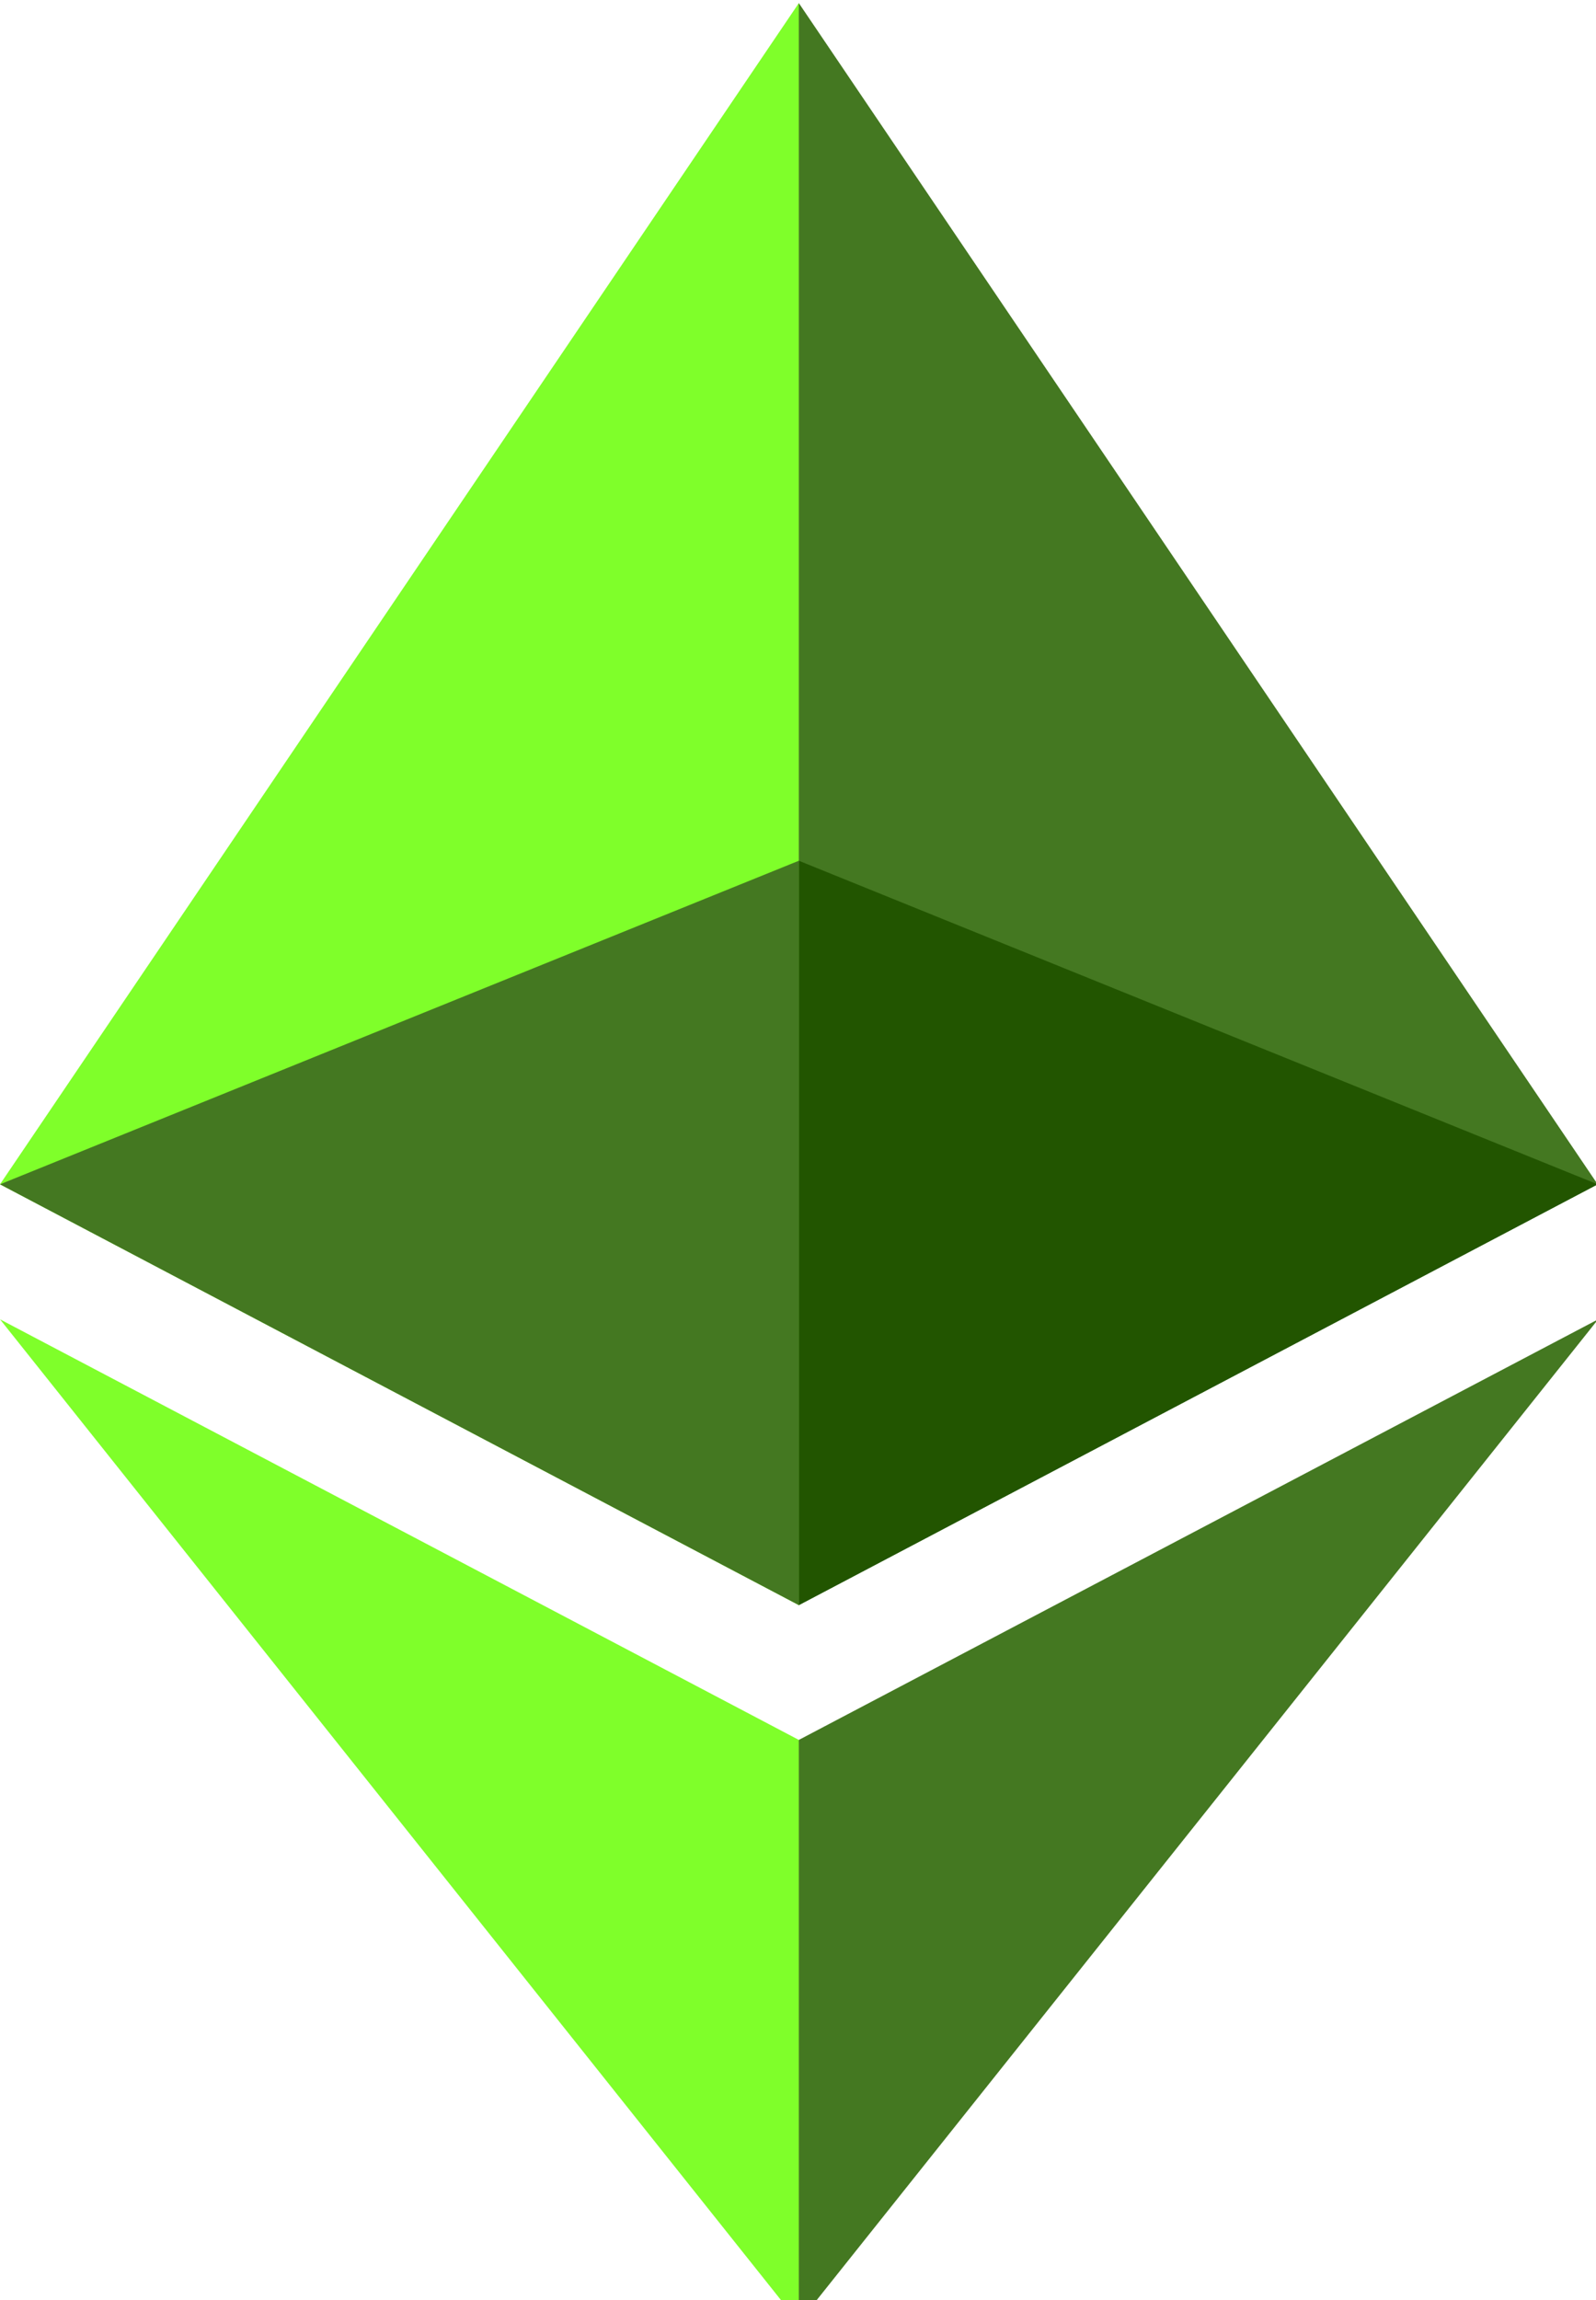 <?xml version="1.0" encoding="UTF-8" standalone="no"?>
<!-- Created with Inkscape (http://www.inkscape.org/) -->

<svg
   xmlns:dc="http://purl.org/dc/elements/1.1/"
   xmlns:cc="http://creativecommons.org/ns#"
   xmlns:rdf="http://www.w3.org/1999/02/22-rdf-syntax-ns#"
   xmlns:svg="http://www.w3.org/2000/svg"
   xmlns="http://www.w3.org/2000/svg"
   xmlns:sodipodi="http://sodipodi.sourceforge.net/DTD/sodipodi-0.dtd"
   xmlns:inkscape="http://www.inkscape.org/namespaces/inkscape"
   width="8.948mm"
   height="12.893mm"
   viewBox="0 0 8.948 12.893"
   version="1.1"
   id="svg320"
   inkscape:version="0.92.3 (2405546, 2018-03-11)"
   sodipodi:docname="ethereum-green.svg">
  <defs
     id="defs314" />
  <sodipodi:namedview
     id="base"
     pagecolor="#ffffff"
     bordercolor="#666666"
     borderopacity="1.0"
     inkscape:pageopacity="0.0"
     inkscape:pageshadow="2"
     inkscape:zoom="19.598083"
     inkscape:cx="14.230319"
     inkscape:cy="21.379641"
     inkscape:document-units="mm"
     inkscape:current-layer="layer1"
     showgrid="false" />
  <g
     inkscape:label="Layer 1"
     inkscape:groupmode="layer"
     id="layer1"
     transform="translate(-107.732,-124.364)">
    <g
       id="g352"
       transform="matrix(1,0,0,0.891,0,13.573)"
       style="stroke-width:1.059"
       inkscape:export-xdpi="90"
       inkscape:export-ydpi="90">
      <polygon
         transform="matrix(0.035,0,0,0.035,107.732,124.364)"
         id="polygon1600"
         points="255.923,212.32 127.961,0 125.166,9.5 125.166,285.168 127.961,287.958 "
         style="display:inline;fill:#447821;fill-opacity:1;stroke-width:8.048" />
      <polygon
         transform="matrix(0.035,0,0,0.035,107.732,124.364)"
         id="polygon1602"
         points="0,212.32 127.962,287.959 127.962,154.158 127.962,0 "
         style="display:inline;fill:#7fff2a;stroke-width:8.048" />
      <polygon
         transform="matrix(0.035,0,0,0.035,107.732,124.364)"
         id="polygon1604"
         points="255.999,236.587 127.961,312.187 126.386,314.107 126.386,412.306 127.961,416.907 "
         style="display:inline;fill:#447821;fill-opacity:1;stroke-width:8.048" />
      <polygon
         transform="matrix(0.035,0,0,0.035,107.732,124.364)"
         id="polygon1606"
         points="0,236.585 127.962,416.905 127.962,312.185 "
         style="display:inline;fill:#7fff2a;stroke-width:8.048" />
      <polygon
         transform="matrix(0.035,0,0,0.035,107.732,124.364)"
         id="polygon1608"
         points="127.961,154.159 127.961,287.958 255.921,212.321 "
         style="display:inline;fill:#225500;stroke-width:8.048" />
      <polygon
         transform="matrix(0.035,0,0,0.035,107.732,124.364)"
         id="polygon1610"
         points="127.961,154.159 0.001,212.321 127.961,287.958 "
         style="display:inline;fill:#447821;fill-opacity:1;stroke-width:8.048" />
    </g>
  </g>
</svg>
